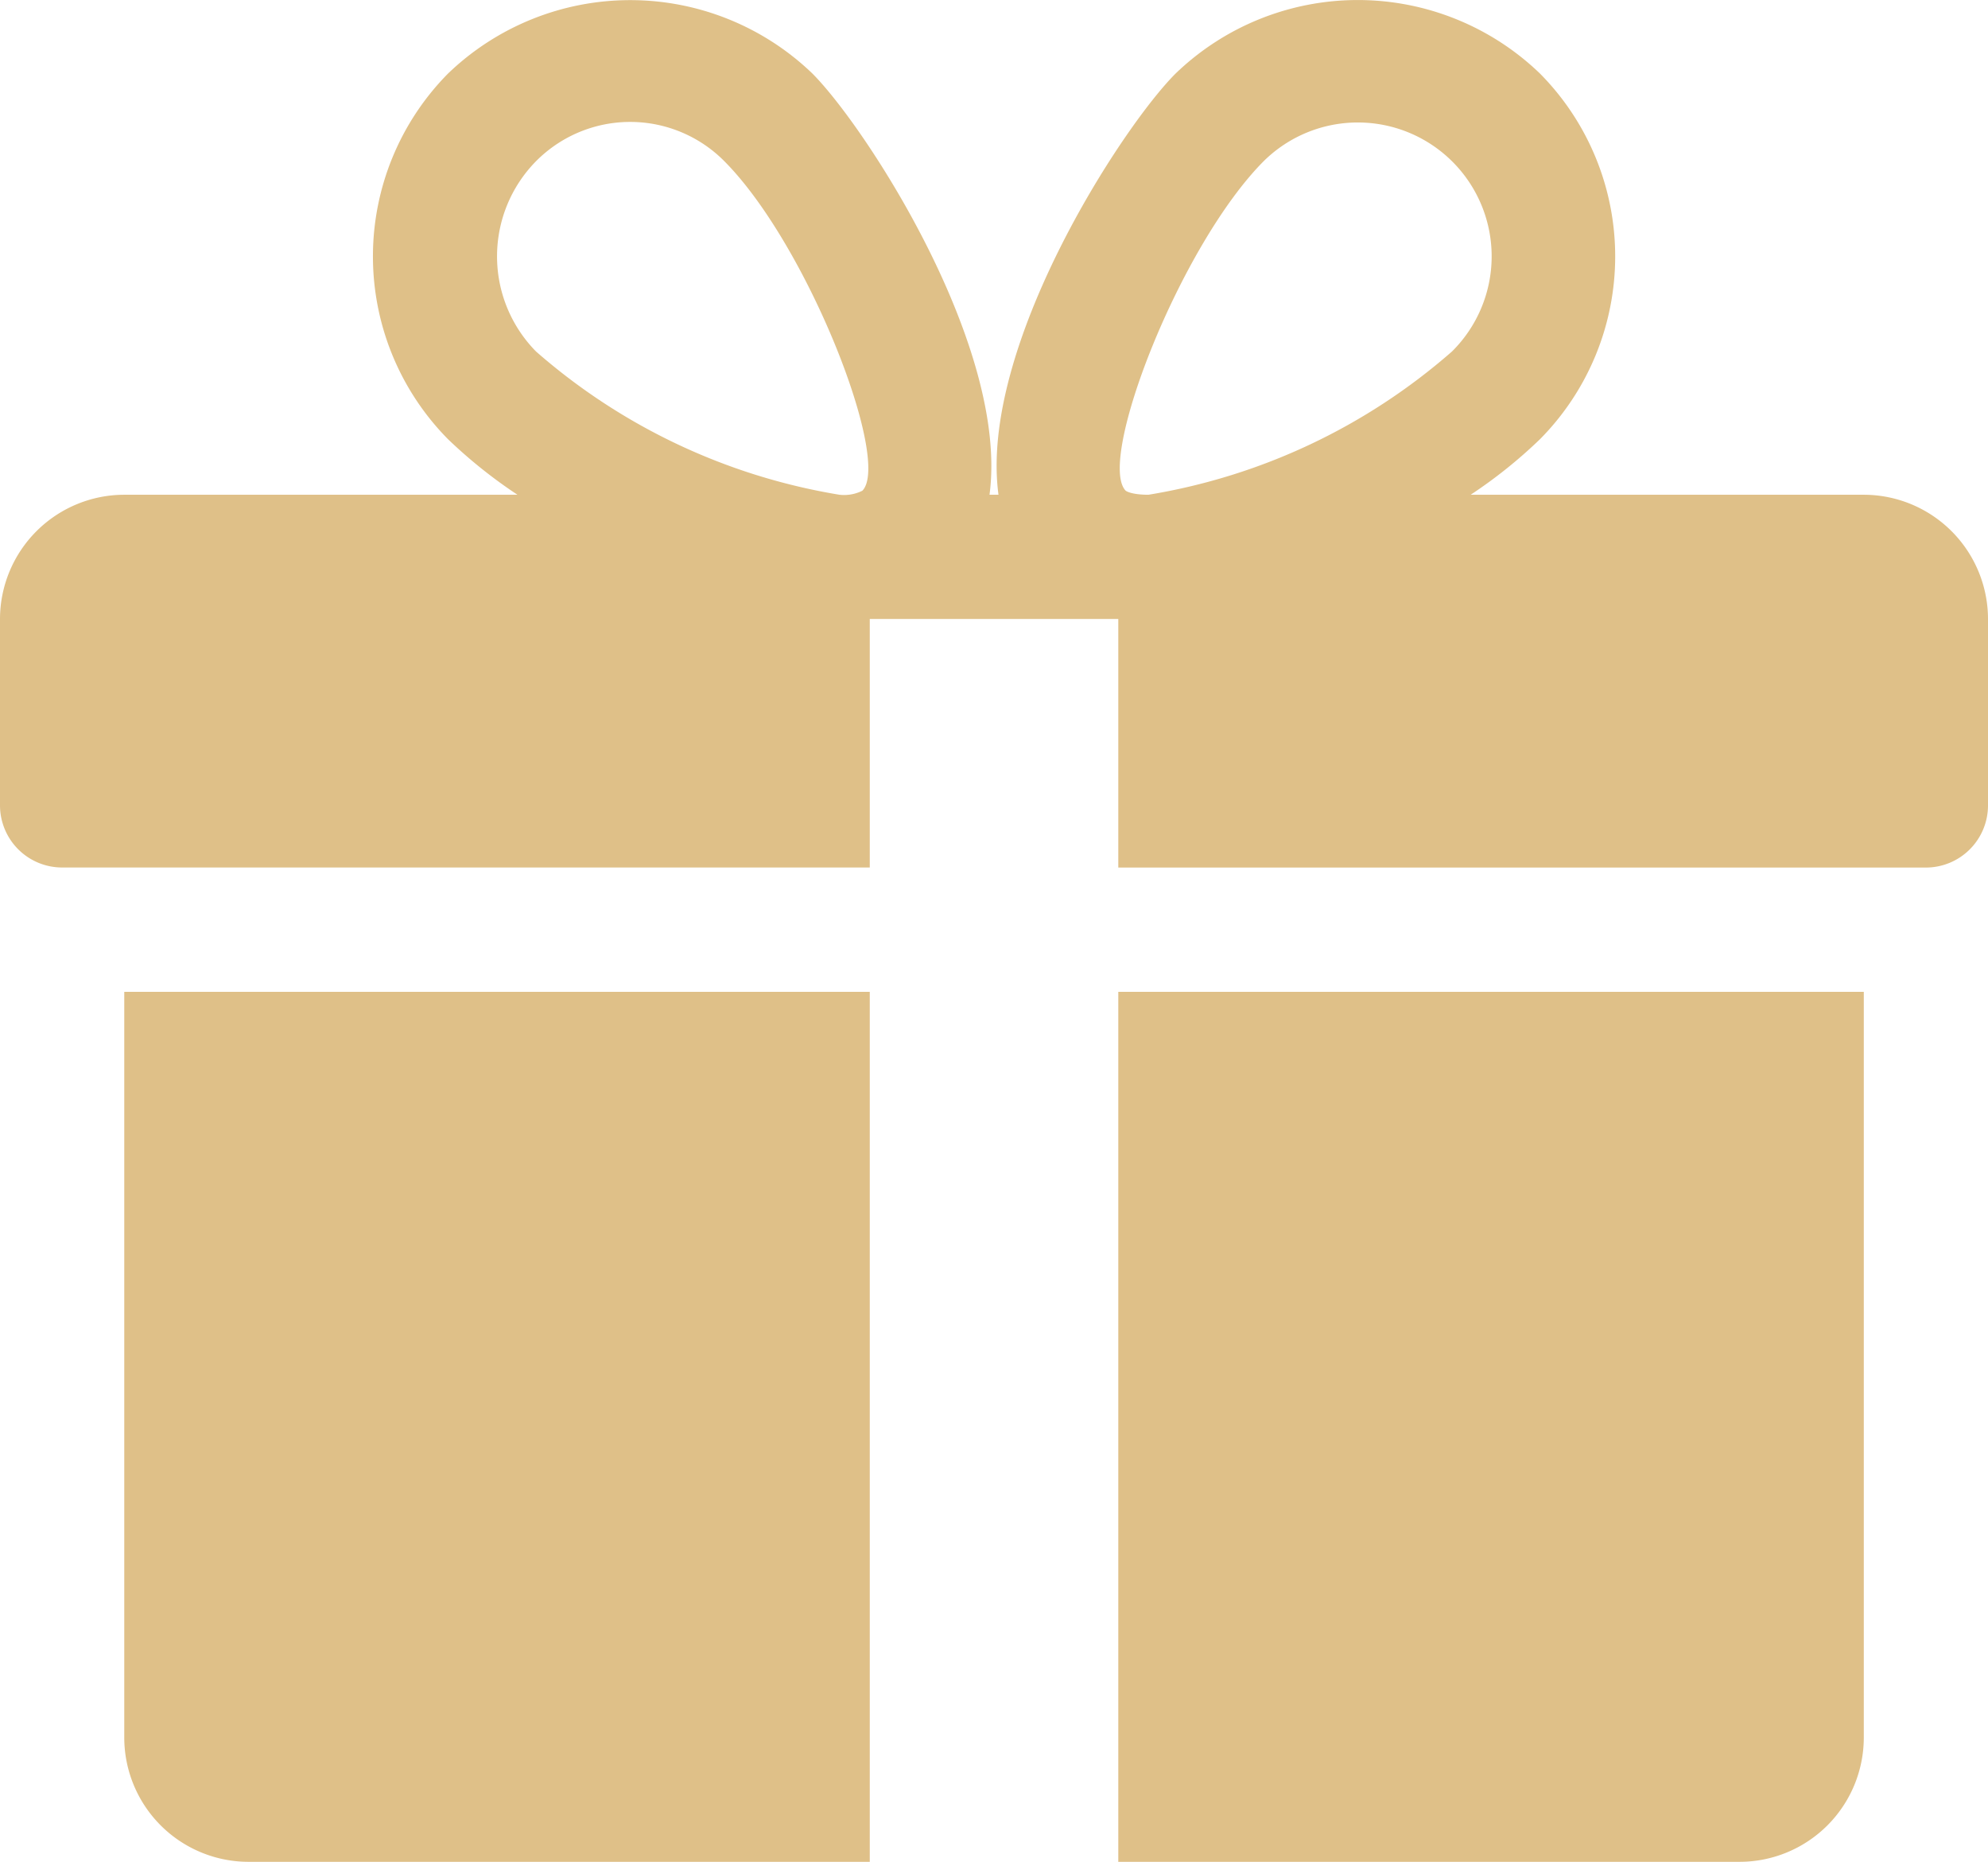 <svg xmlns="http://www.w3.org/2000/svg" viewBox="0 0 33.005 30.903">
  <defs>
    <style>
      .cls-1 {
        fill: #dfc088;
      }
    </style>
  </defs>
  <g id="gift" transform="translate(0 -16.308)">
    <g id="Group_38" data-name="Group 38" transform="translate(2.063 32.771)">
      <g id="Group_37" data-name="Group 37">
        <path id="Path_72" data-name="Path 72" class="cls-1" d="M32,271.692v12.377a2.065,2.065,0,0,0,2.063,2.063H44.377v-14.44Z" transform="translate(-32 -271.692)"/>
      </g>
    </g>
    <g id="Group_40" data-name="Group 40" transform="translate(0 16.308)">
      <g id="Group_39" data-name="Group 39">
        <path id="Path_73" data-name="Path 73" class="cls-1" d="M30.943,24.52H24.416a8.015,8.015,0,0,0,1.151-.922,4.312,4.312,0,0,0,0-6.069,4.359,4.359,0,0,0-6.05,0c-.9.9-3.268,4.551-2.94,6.991h-.149c.326-2.44-2.046-6.094-2.94-6.991a4.363,4.363,0,0,0-6.05,0,4.317,4.317,0,0,0,0,6.069,8.163,8.163,0,0,0,1.153.922H2.063A2.066,2.066,0,0,0,0,26.582v3.094a1.032,1.032,0,0,0,1.031,1.031H14.44V26.582h4.126v4.126H31.974a1.032,1.032,0,0,0,1.031-1.031V26.582A2.065,2.065,0,0,0,30.943,24.52Zm-16.624-.068a.68.68,0,0,1-.382.068A10.143,10.143,0,0,1,8.9,22.143a2.25,2.25,0,0,1,0-3.16,2.2,2.2,0,0,1,3.125,0C13.417,20.382,14.8,23.954,14.318,24.452Zm4.749.068c-.293,0-.38-.066-.38-.068-.481-.5.9-4.07,2.292-5.469a2.222,2.222,0,0,1,3.125,3.16A10.142,10.142,0,0,1,19.067,24.52Z" transform="translate(0 -16.308)"/>
      </g>
    </g>
    <g id="Group_42" data-name="Group 42" transform="translate(18.566 32.771)">
      <g id="Group_41" data-name="Group 41">
        <path id="Path_74" data-name="Path 74" class="cls-1" d="M288,271.692v14.44h10.314a2.064,2.064,0,0,0,2.063-2.063V271.692Z" transform="translate(-288 -271.692)"/>
      </g>
    </g>
  </g>
</svg>

